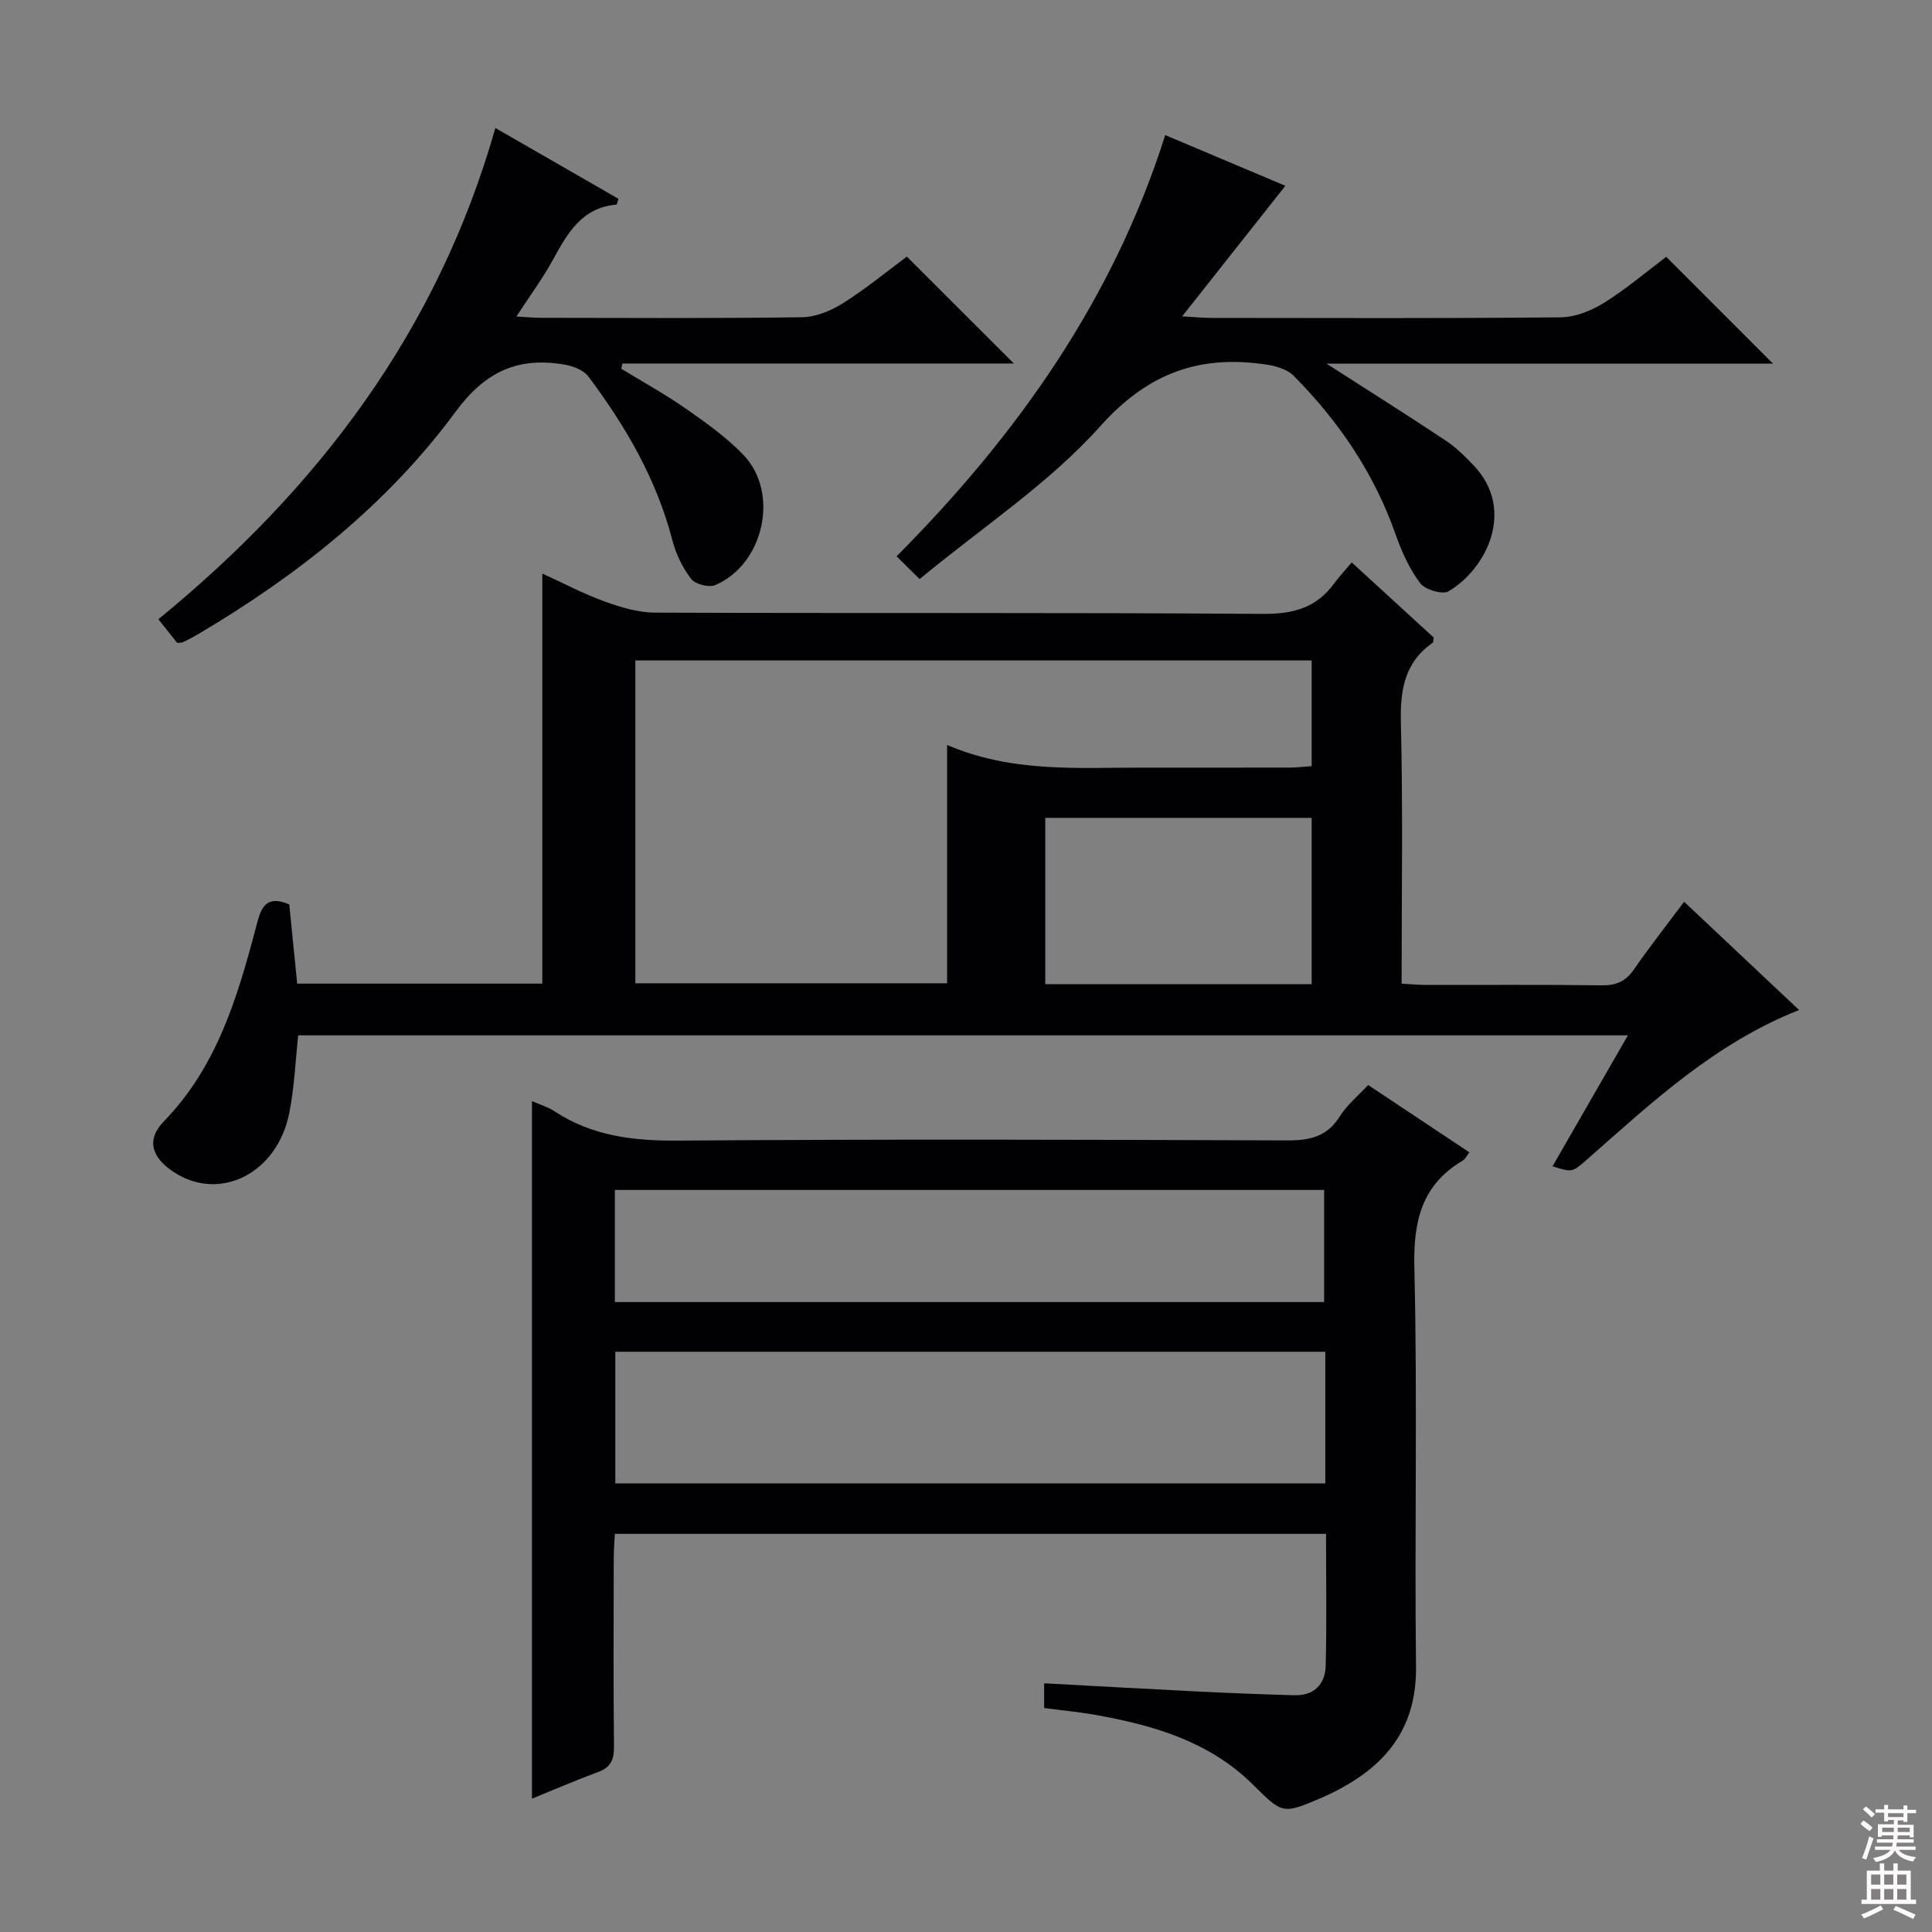 <svg enable-background="new 0 0 400 400" viewBox="0 0 400 400" xmlns="http://www.w3.org/2000/svg"><rect x="0" y="0" width="400" height="400" fill="#808080" stroke="none"/><g fill="#010103"><path d="m321.44 241.46c5.23-9.09 10.27-17.85 15.6-27.1-92.08 0-183.59 0-275.3 0-.58 5.31-.79 10.78-1.85 16.08-2.47 12.41-14.2 18.39-23.68 12.37-4.9-3.11-5.99-6.83-2.27-10.66 10.92-11.25 15.19-25.52 19.03-40.05.92-3.48 1.61-7.1 6.92-4.86.53 5.32 1.07 10.73 1.64 16.41h50.75c0-28.01 0-56.04 0-84.9 4.3 1.96 8.46 4.17 12.85 5.76 3.34 1.21 6.97 2.32 10.47 2.33 41.99.16 83.99-.04 125.98.26 6.23.04 10.96-1.29 14.62-6.28 1.08-1.47 2.34-2.8 3.66-4.37 6.07 5.56 11.56 10.59 16.98 15.55-.11.52-.06.96-.24 1.08-5.8 4.09-6.73 9.75-6.56 16.52.43 17.81.15 35.63.15 54.06 1.81.1 3.39.25 4.97.26 12.16.02 24.33-.08 36.49.08 2.98.04 4.94-.83 6.64-3.29 3.21-4.64 6.71-9.09 10.39-14.01 7.95 7.48 15.76 14.83 23.8 22.41-17.42 6.89-30.39 19.06-43.7 30.77-3.26 2.87-3.22 2.91-7.34 1.58zm-189.9-104.72v66.84h64.55c0-16.37 0-32.4 0-49.34 13.34 5.71 26.7 4.69 39.96 4.69 10.32 0 20.64.01 30.97-.01 1.44 0 2.89-.18 4.54-.29 0-7.41 0-14.48 0-21.89-46.76 0-93.28 0-140.02 0zm140.02 67.02c0-11.77 0-22.99 0-34.43-18.59 0-36.92 0-55.15 0v34.43z"/><path d="m216.18 353.63c0-1.56 0-3.02 0-5.12 10.76.58 21.32 1.18 31.89 1.7 6.65.33 13.3.59 19.95.77 4.09.11 6.36-2.32 6.45-6.11.23-8.96.07-17.94.07-27.3-49.15 0-97.88 0-147.24 0-.08 1.59-.23 3.34-.23 5.09-.02 13-.09 26 .05 39 .03 2.73-.73 4.29-3.34 5.24-4.46 1.64-8.83 3.53-13.64 5.49 0-48.42 0-96.17 0-144.42 1.76.78 3.36 1.24 4.68 2.12 7.83 5.15 16.4 6.13 25.64 6.06 41.99-.31 83.99-.2 125.99-.04 4.7.02 8.31-.74 10.95-4.99 1.45-2.34 3.72-4.17 5.86-6.48 7.05 4.68 13.91 9.25 20.96 13.94-.55.71-.84 1.39-1.35 1.69-8.58 5.08-10.28 12.61-10.04 22.24.66 27.48.01 54.99.34 82.49.14 11.3-4.81 18.99-14.15 24.46-1.71 1-3.49 1.93-5.31 2.71-8.2 3.51-8.14 3.42-14.37-2.75-8.8-8.7-20.06-12.09-31.81-14.24-3.58-.68-7.22-1.01-11.35-1.55zm58.21-73.76c-49.39 0-98.23 0-147 0v27.25h147c0-9.26 0-18.06 0-27.25zm-147.09-10.29h146.85c0-7.89 0-15.57 0-23.21-49.17 0-97.89 0-146.85 0z"/><path d="m36.69 133.1c-1.13-1.41-2.35-2.94-3.9-4.89 32.92-26.94 57.78-59.51 69.77-101.71 8.74 5.03 17.14 9.86 25.48 14.66-.22.65-.29 1.19-.41 1.2-7.13.63-10.12 5.87-13.11 11.35-2.13 3.9-4.8 7.51-7.61 11.82 2.04.11 3.6.27 5.16.27 17.99.02 35.99.14 53.98-.12 2.88-.04 6.03-1.36 8.52-2.93 4.76-3 9.13-6.61 13.18-9.62 7.41 7.4 14.55 14.53 22.16 22.13-27.15 0-54.1 0-81.06 0-.07.36-.14.72-.22 1.09 4.45 2.72 9.04 5.23 13.3 8.21 4.21 2.94 8.49 5.97 12.01 9.65 7.5 7.84 4.21 22.63-5.85 26.92-1.31.56-4.14-.16-4.99-1.27-1.77-2.3-3.15-5.14-3.88-7.97-3.28-12.64-9.68-23.65-17.41-33.95-1-1.33-3.19-2.16-4.95-2.46-9.57-1.62-16.35 1.37-22.54 9.77-14.17 19.23-32.76 33.9-53.29 46.04-1 .59-2.04 1.13-3.08 1.64-.28.15-.65.1-1.26.17z"/><path d="m190.4 119.89c-2.11-2.09-3.27-3.23-4.77-4.71 25-25.16 44.81-53.14 55.62-87.21 8.8 3.72 17.44 7.36 24.87 10.5-6.94 8.78-13.82 17.48-21.37 27.03 2.75.15 4.32.32 5.89.32 24.15.02 48.31.12 72.46-.12 3.04-.03 6.38-1.37 9.01-3.01 4.64-2.89 8.84-6.49 12.86-9.52 7.33 7.33 14.47 14.48 22.11 22.12-30.44 0-60.82 0-92.44 0 9.1 5.85 16.95 10.78 24.67 15.92 2.19 1.46 4.13 3.38 5.94 5.31 8.44 9.03 2.64 21.14-5.32 25.89-1.27.76-4.87-.31-5.89-1.66-2.23-2.97-3.85-6.55-5.09-10.09-4.44-12.66-11.76-23.43-21.11-32.86-1.33-1.34-3.67-2.03-5.64-2.32-13.78-2.06-24.45 1.65-34.41 12.77-10.62 11.87-24.42 20.9-37.39 31.64z"/></g><path d="m385.2 377.6.6-.7c.6.4 1.3.9 1.9 1.5l-.6.7c-.8-.5-1.4-1-1.9-1.5zm.3 7.1c.6-1.4 1.1-2.9 1.5-4.5.3.1.6.3.9.4-.5 1.4-1 2.9-1.5 4.4zm.2-10.1.6-.6c.7.5 1.3 1.1 1.9 1.6l-.7.7c-.6-.6-1.2-1.2-1.8-1.7zm8.4-.8h.8v.9h1.8v.7h-1.8v1.8h-.8v-.3h-1.2v.9h3.3v2.6h-.8v-.4h-2.5c0 .3 0 .6-.1.8h3.4v.7h-3.5c0 .3-.1.6-.1.8h4v.7h-3.5c.7.9 1.9 1.3 3.6 1.5-.2.2-.4.5-.6.9-1.9-.3-3.2-1.1-3.8-2.3-.5 1.1-1.8 2-3.9 2.4-.2-.3-.4-.5-.6-.8 1.9-.4 3.1-.9 3.6-1.7h-3.2v-.7h3.5c.1-.2.1-.5.2-.8h-3.3v-.7h3.4c0-.2 0-.5 0-.8h-2.4v.3h-.8v-2.6h3.3v-.9h-1.2v.3h-.8v-1.8h-1.8v-.7h1.8v-.9h.8v.9h3.2zm-4.4 5.5h2.4c0-.3 0-.6 0-.9h-2.4zm1.2-3.1h3.2v-.8h-3.2zm4.4 2.2h-2.4v.9h2.5v-.9z" fill="#fcfafa"/><path d="m389.2 385.8h.9v1.5h1.9v-1.5h.9v1.5h2.7v6h1.1v.9h-11.3v-.9h1.1v-6h2.7zm.2 8.7.5.8c-1.2.6-2.5 1.3-4 1.9-.2-.3-.3-.6-.6-.8 1.6-.6 3-1.3 4.1-1.9zm-2-4.3h1.9v-2.1h-1.9zm0 3.1h1.9v-2.2h-1.9zm2.7-3.1h1.9v-2.1h-1.9zm0 3.1h1.9v-2.2h-1.9zm2.4 1.3c1.4.6 2.7 1.2 4.1 1.8l-.5.9c-1.5-.7-2.8-1.4-4.1-1.9zm2.2-6.5h-1.9v2.1h1.9zm-1.9 5.2h1.9v-2.2h-1.9z" fill="#fcfafa"/></svg>